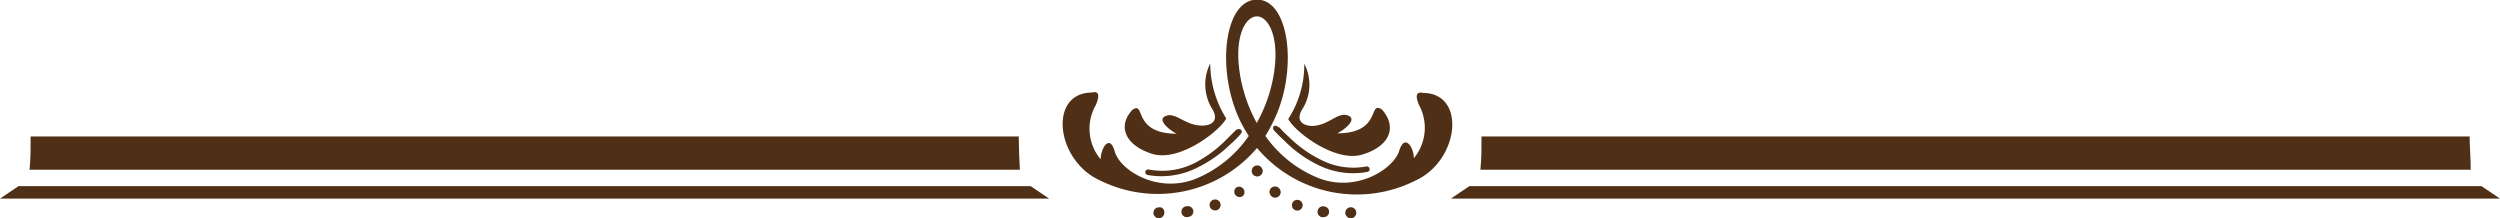 <svg xmlns="http://www.w3.org/2000/svg" viewBox="0 0 199.88 17.45"><defs><style>.cls-1{fill:#4f2f15;}</style></defs><title>player_card_head</title><g id="レイヤー_2" data-name="レイヤー 2"><g id="レイヤー_1-2" data-name="レイヤー 1"><g id="_3" data-name=" 3"><path class="cls-1" d="M100.5,11.83a10.42,10.42,0,0,0,12.68,2.6c3.5-1.6,4.08-7,.58-7,0,0-.87-.29-.29,1a3.81,3.81,0,0,1-.43,4.22c0-.88-.74-2-1.17-.59s-3.36,3.36-6.42,2.19a9.53,9.53,0,0,1-4.28-3.38,12.83,12.83,0,0,0,.63-1.15c2-4,1.32-9.75-1.3-9.75s-3.31,5.65-1.32,9.75a13.13,13.13,0,0,0,.66,1.15,9.56,9.56,0,0,1-4.3,3.45c-3.05,1.16-6-.73-6.41-2.2S88,11.87,88,12.74a3.81,3.81,0,0,1-.39-4.34c.58-1.32-.3-1-.3-1-3.5,0-2.91,5.39.59,7A10.4,10.4,0,0,0,100.5,11.83Zm-1.38-6c-.45-3,.49-4.52,1.37-4.52s1.82,1.55,1.37,4.52a12,12,0,0,1-1.38,4A12.14,12.14,0,0,1,99.12,5.84Z"/><path class="cls-1" d="M102.16,10.14a.24.24,0,0,0-.32-.05.25.25,0,0,0,0,.31,10.57,10.57,0,0,0,.82.82,9.78,9.78,0,0,0,2.63,1.92,6.26,6.26,0,0,0,4,.61.23.23,0,0,0,.22-.23.25.25,0,0,0-.22-.22,5.67,5.67,0,0,1-3.75-.56A9.66,9.66,0,0,1,103,10.9a7.93,7.93,0,0,1-.71-.71Z"/><path class="cls-1" d="M98.87,10.34l-.21.21-.57.57A9.91,9.91,0,0,1,95.58,13a5.73,5.73,0,0,1-3.75.55.23.23,0,0,0-.26.19.22.22,0,0,0,.18.25h0a6.32,6.32,0,0,0,4-.6,10.14,10.14,0,0,0,2.66-1.89,6.28,6.28,0,0,0,.81-.82.21.21,0,0,0,0-.3h0a.23.23,0,0,0-.32,0Z"/><path class="cls-1" d="M108,16.57a.44.44,0,0,0-.44.44h0a.44.44,0,0,0,.13.31.43.43,0,0,0,.62,0,.44.44,0,0,0-.31-.75Z"/><path class="cls-1" d="M106.26,17a.43.43,0,0,0-.36-.49h0a.43.43,0,0,0-.54.3.44.44,0,0,0,.3.55h.12A.44.44,0,0,0,106.26,17Z"/><path class="cls-1" d="M101.61,15.64a.44.44,0,1,0,.67-.57.28.28,0,0,0-.1-.09.44.44,0,0,0-.57.66Z"/><path class="cls-1" d="M103.57,16.81a.43.43,0,1,0-.25-.56.43.43,0,0,0,.23.55Z"/><path class="cls-1" d="M100.2,13.36a.45.45,0,0,0,0,.62.53.53,0,0,0,.31.13.45.45,0,0,0,.45-.44h0a.55.55,0,0,0-.14-.32A.44.44,0,0,0,100.2,13.36Z"/><path class="cls-1" d="M99.41,15.1a.42.42,0,0,0-.59-.09l0,0a.43.43,0,0,0,.52.68h0A.42.42,0,0,0,99.41,15.1Z"/><path class="cls-1" d="M97.23,16.82a.44.44,0,1,0-.47-.23A.45.45,0,0,0,97.23,16.82Z"/><path class="cls-1" d="M95,17.34a.43.43,0,1,0-.11-.85h0a.43.43,0,0,0-.43.43.42.42,0,0,0,.41.44A.3.3,0,0,0,95,17.34Z"/><path class="cls-1" d="M92.65,16.58a.39.39,0,0,0-.3.12.44.44,0,0,0-.13.31.36.36,0,0,0,.12.3.42.42,0,0,0,.62,0,.37.37,0,0,0,.13-.3A.45.45,0,0,0,93,16.7.36.36,0,0,0,92.65,16.58Z"/><path class="cls-1" d="M106.91,10.66c.38-.16,1.7-1.09.88-1.42s-1.51.77-2.84.83c-.82,0-1.43-.45-.77-1.43a3.67,3.67,0,0,0,.1-3.55A8,8,0,0,1,103,9.51c.49,1,3.72,3.5,5.91,2.85s2.83-2.19,1.58-3.6C109.36,8,110.52,10.66,106.91,10.66Z"/><path class="cls-1" d="M92.15,12.31c2.18.65,5.4-1.86,5.89-2.84a8.33,8.33,0,0,1-1.28-4.4,3.75,3.75,0,0,0,.11,3.56c.66,1,0,1.42-.76,1.41-1.38,0-2.08-1.09-2.9-.77s.49,1.26.87,1.42c-3.6,0-2.46-2.68-3.55-1.9C89.3,10.12,90,11.65,92.15,12.31Z"/></g><g id="_3-2" data-name=" 3"><path class="cls-1" d="M0,15.88H83.88l-1.48-1H1.48Z"/><path class="cls-1" d="M81.54,13.57c-.05-.88-.08-1.77-.09-2.66h-79c0,.89,0,1.78-.09,2.66Z"/></g><g id="_3-3" data-name=" 3"><path class="cls-1" d="M116,15.88h83.88l-1.48-1H117.48Z"/><path class="cls-1" d="M197.54,13.57c0-.88-.08-1.77-.09-2.66h-79c0,.89,0,1.78-.09,2.66Z"/></g></g></g></svg>